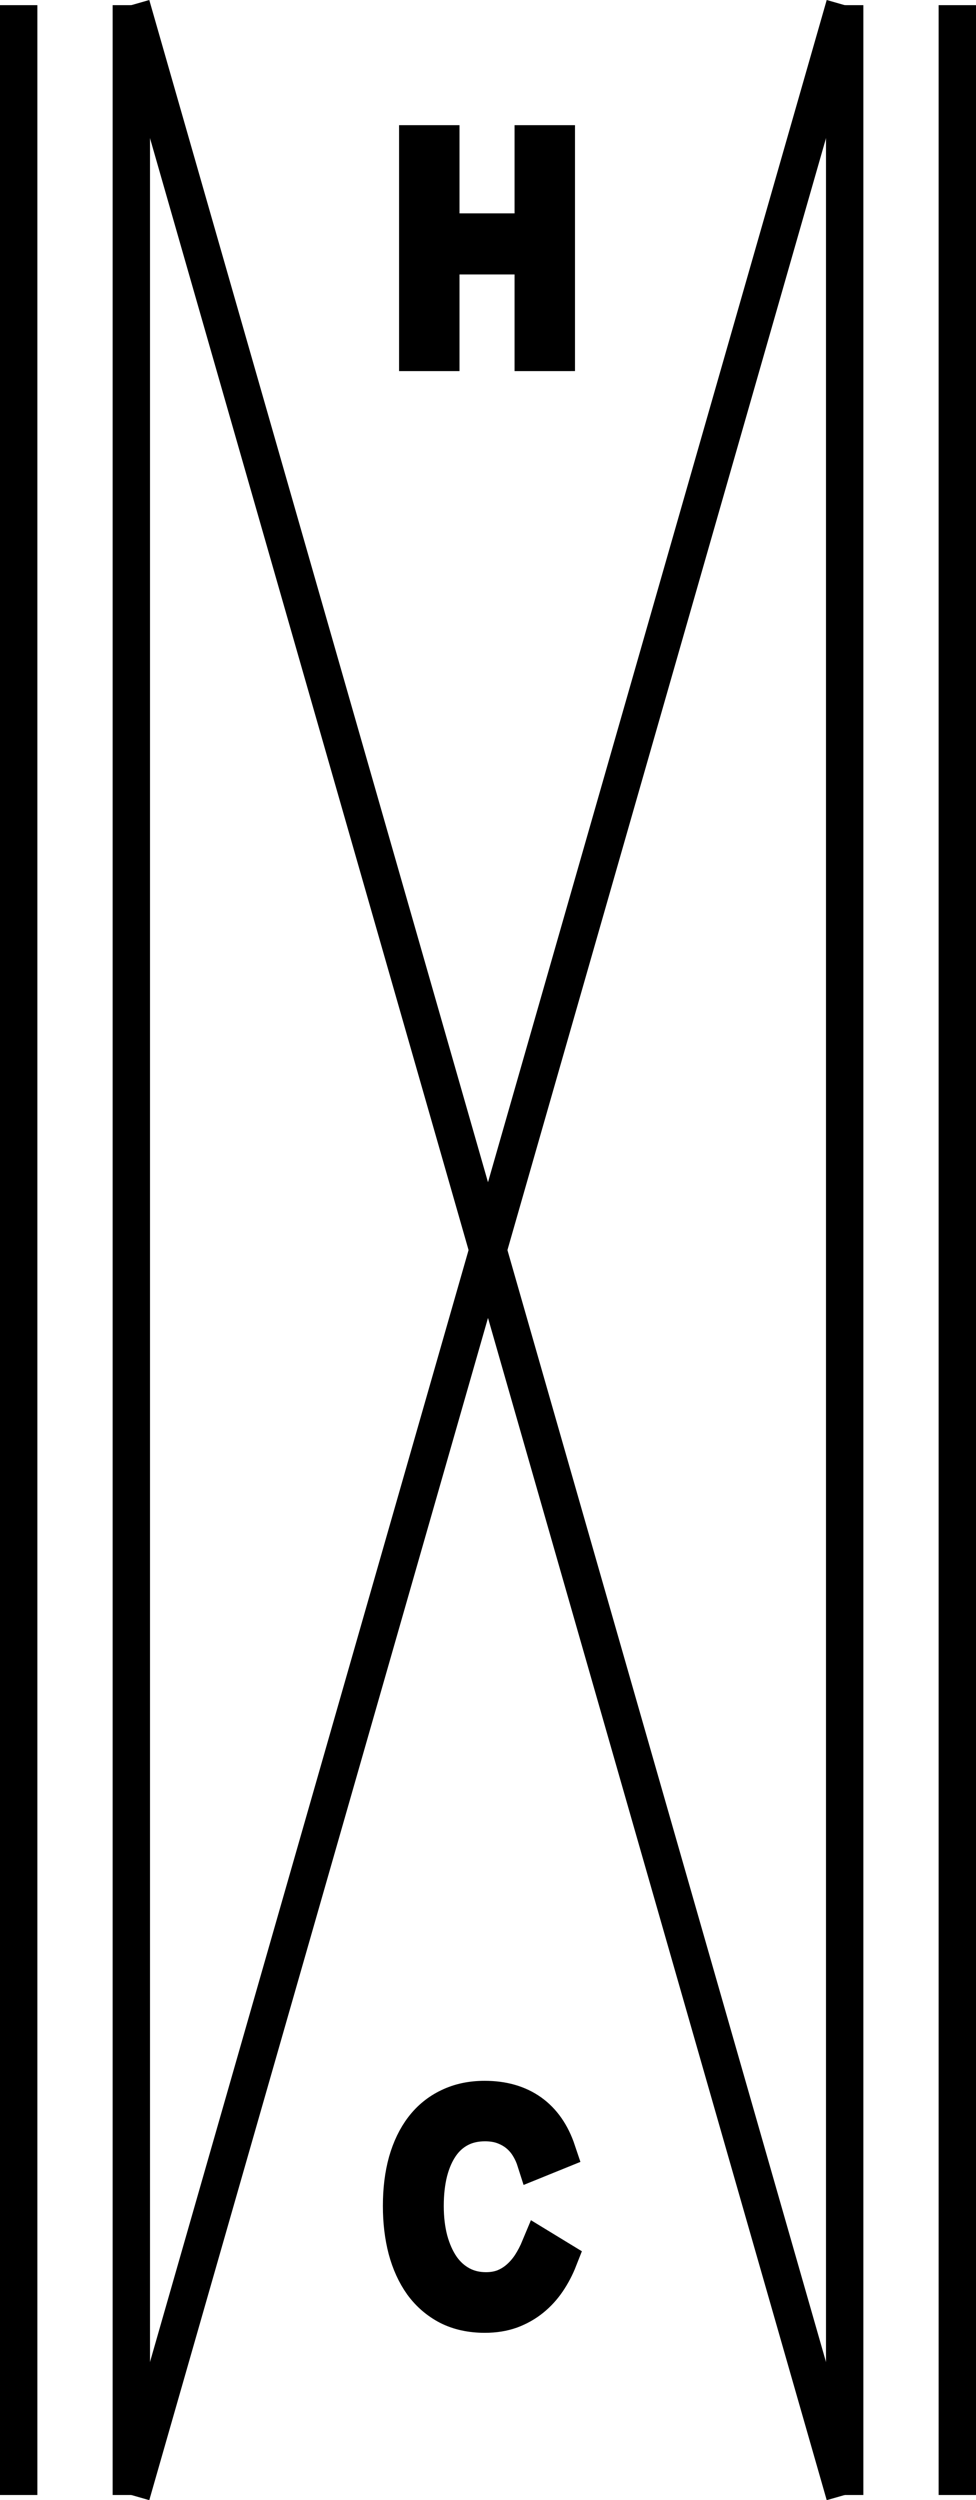 <?xml version="1.0" encoding="UTF-8" standalone="no"?>
<svg
   version="1.1"
   width="390.722pt"
   height="1000pt"
   viewBox="0 0 390.722 1000"
   overflow="visible"
   id="svg6"
   sodipodi:docname="2D-Coil-Heating.svg"
   inkscape:version="1.3 (0e150ed6c4, 2023-07-21)"
   inkscape:export-filename="2D-Coil-Heating.svg"
   inkscape:export-xdpi="72.000008"
   inkscape:export-ydpi="72.000008"
   xmlns:inkscape="http://www.inkscape.org/namespaces/inkscape"
   xmlns:sodipodi="http://sodipodi.sourceforge.net/DTD/sodipodi-0.dtd"
   xmlns="http://www.w3.org/2000/svg"
   xmlns:svg="http://www.w3.org/2000/svg">
  <defs
     id="defs6" />
  <sodipodi:namedview
     id="namedview6"
     pagecolor="#505050"
     bordercolor="#eeeeee"
     borderopacity="1"
     inkscape:showpageshadow="0"
     inkscape:pageopacity="0"
     inkscape:pagecheckerboard="0"
     inkscape:deskcolor="#505050"
     inkscape:document-units="pt"
     inkscape:zoom="0.27769886"
     inkscape:cx="-144.04092"
     inkscape:cy="491.53965"
     inkscape:window-width="2560"
     inkscape:window-height="1369"
     inkscape:window-x="-8"
     inkscape:window-y="-8"
     inkscape:window-maximized="1"
     inkscape:current-layer="svg6" />
  <path
     d="M 52.572,997.938 V 2.062"
     stroke="#000000"
     stroke-width="5.096"
     fill="none"
     id="path1"
     style="stroke:#000000;stroke-width:14.959;stroke-dasharray:none;stroke-opacity:1"
     inkscape:export-filename="2D-Coil-Heating.svg"
     inkscape:export-xdpi="72.000008"
     inkscape:export-ydpi="72.000008" />
  <path
     d="M 338.15,997.938 V 2.062"
     stroke="#000000"
     stroke-width="5.096"
     fill="none"
     id="path2"
     style="stroke:#000000;stroke-width:14.959;stroke-dasharray:none;stroke-opacity:1" />
  <path
     d="M 7.48,997.938 V 2.062"
     stroke="#000000"
     stroke-width="5.096"
     fill="none"
     id="path3"
     style="stroke:#000000;stroke-width:14.959;stroke-dasharray:none;stroke-opacity:1" />
  <path
     d="M 383.242,997.938 V 2.062"
     stroke="#000000"
     stroke-width="5.096"
     fill="none"
     id="path4"
     style="stroke:#000000;stroke-width:14.959;stroke-dasharray:none;stroke-opacity:1" />
  <path
     d="m 194.145,848.987 q -5.801,0 -10.3,2.368 -4.499,2.368 -7.518,6.749 -3.019,4.381 -4.617,10.537 -1.539,6.157 -1.539,13.675 0,7.518 1.658,13.793 1.717,6.216 4.795,10.715 3.137,4.499 7.696,6.985 4.558,2.486 10.241,2.486 3.966,0 7.222,-1.243 3.256,-1.302 5.92,-3.611 2.664,-2.309 4.736,-5.446 2.072,-3.197 3.67,-7.045 l 7.577,4.617 q -1.835,4.677 -4.558,8.702 -2.723,4.025 -6.393,6.985 -3.67,2.96 -8.288,4.677 -4.617,1.658 -10.36,1.658 -8.288,0 -14.563,-3.197 -6.216,-3.256 -10.419,-8.998 -4.144,-5.801 -6.275,-13.734 -2.072,-7.932 -2.072,-17.345 0,-9.768 2.19,-17.641 2.25,-7.873 6.453,-13.379 4.262,-5.565 10.478,-8.524 6.216,-3.019 14.148,-3.019 10.892,0 18.233,5.209 7.341,5.209 10.774,15.451 l -8.761,3.552 q -0.947,-2.96 -2.605,-5.624 -1.658,-2.723 -4.144,-4.795 -2.486,-2.072 -5.801,-3.315 -3.315,-1.243 -7.577,-1.243 z"
     id="text4"
     style="font-size:121.237px;font-family:'Arial Narrow';stroke:#000000;stroke-width:14.959"
     aria-label="C" />
  <path
     d="m 213.473,140.949 v -38.656 h -36.999 v 38.656 h -9.235 V 57.539 h 9.235 v 35.282 h 36.999 V 57.539 h 9.235 v 83.41 z"
     id="text5"
     style="font-size:121.237px;font-family:'Arial Narrow';text-anchor:middle;stroke:#000000;stroke-width:14.959"
     aria-label="H" />
  <path
     d="M 338.15,997.938 52.572,2.062"
     stroke="#000000"
     stroke-width="5.096"
     fill="none"
     id="path5"
     style="stroke:#000000;stroke-width:14.959;stroke-dasharray:none;stroke-opacity:1" />
  <path
     d="M 52.572,997.938 338.15,2.062"
     stroke="#000000"
     stroke-width="5.096"
     fill="none"
     id="path6"
     style="stroke:#000000;stroke-width:14.959;stroke-dasharray:none;stroke-opacity:1" />
</svg>
